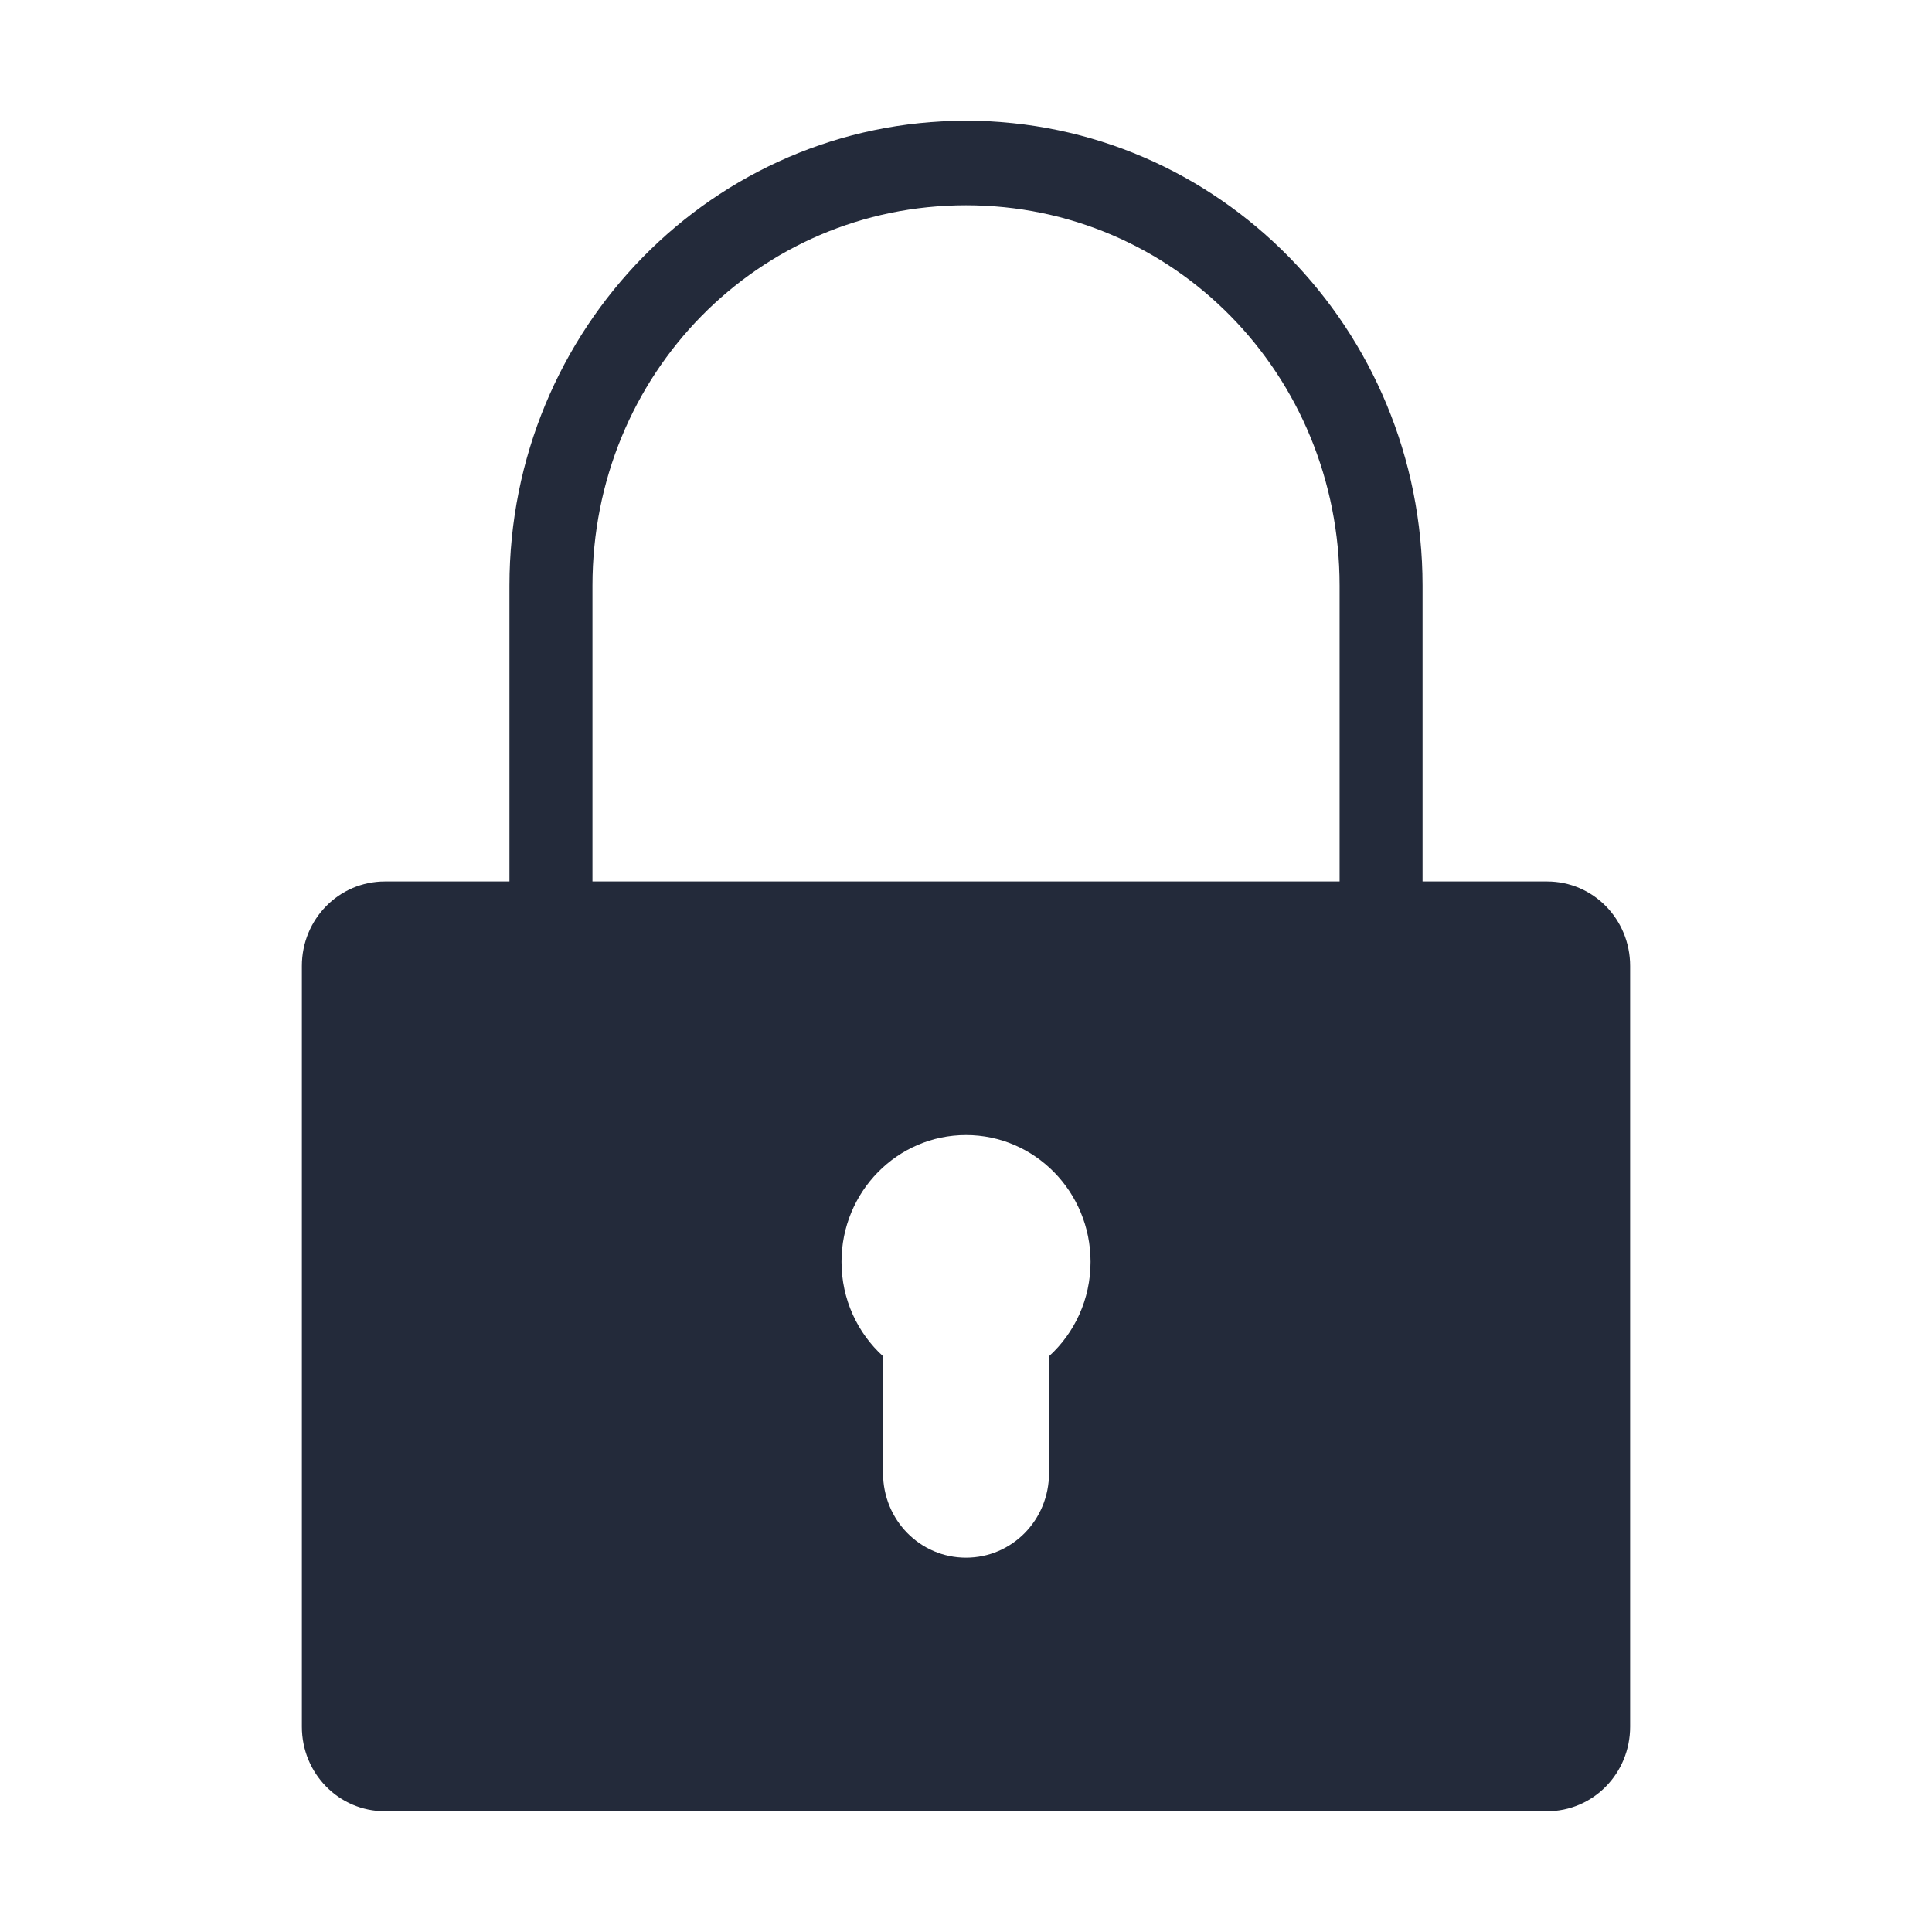 <svg width="32" height="32" viewBox="0 0 32 32" fill="none" xmlns="http://www.w3.org/2000/svg">
    <path d="M16 2C11.822 2 8.438 5.446 8.438 9.7V14.6H6.375C5.613 14.6 5 15.225 5 16V28.6C5 29.376 5.613 30 6.375 30H25.625C26.387 30 27 29.375 27 28.6V16C27 15.224 26.387 14.6 25.625 14.6H23.562V9.7C23.562 5.446 20.178 2 16 2H16ZM16 3.4C19.44 3.4 22.188 6.198 22.188 9.7V14.6H9.813V9.7C9.813 6.198 12.56 3.4 16 3.4ZM16 18.8C17.139 18.8 18.063 19.74 18.063 20.9C18.063 21.522 17.797 22.08 17.375 22.464V24.4C17.375 25.176 16.762 25.8 16 25.8C15.239 25.8 14.626 25.176 14.626 24.4V22.464C14.204 22.08 13.938 21.522 13.938 20.9C13.938 19.74 14.861 18.8 16.001 18.8H16Z" stroke="none" fill="#232A3A"/>
</svg>
